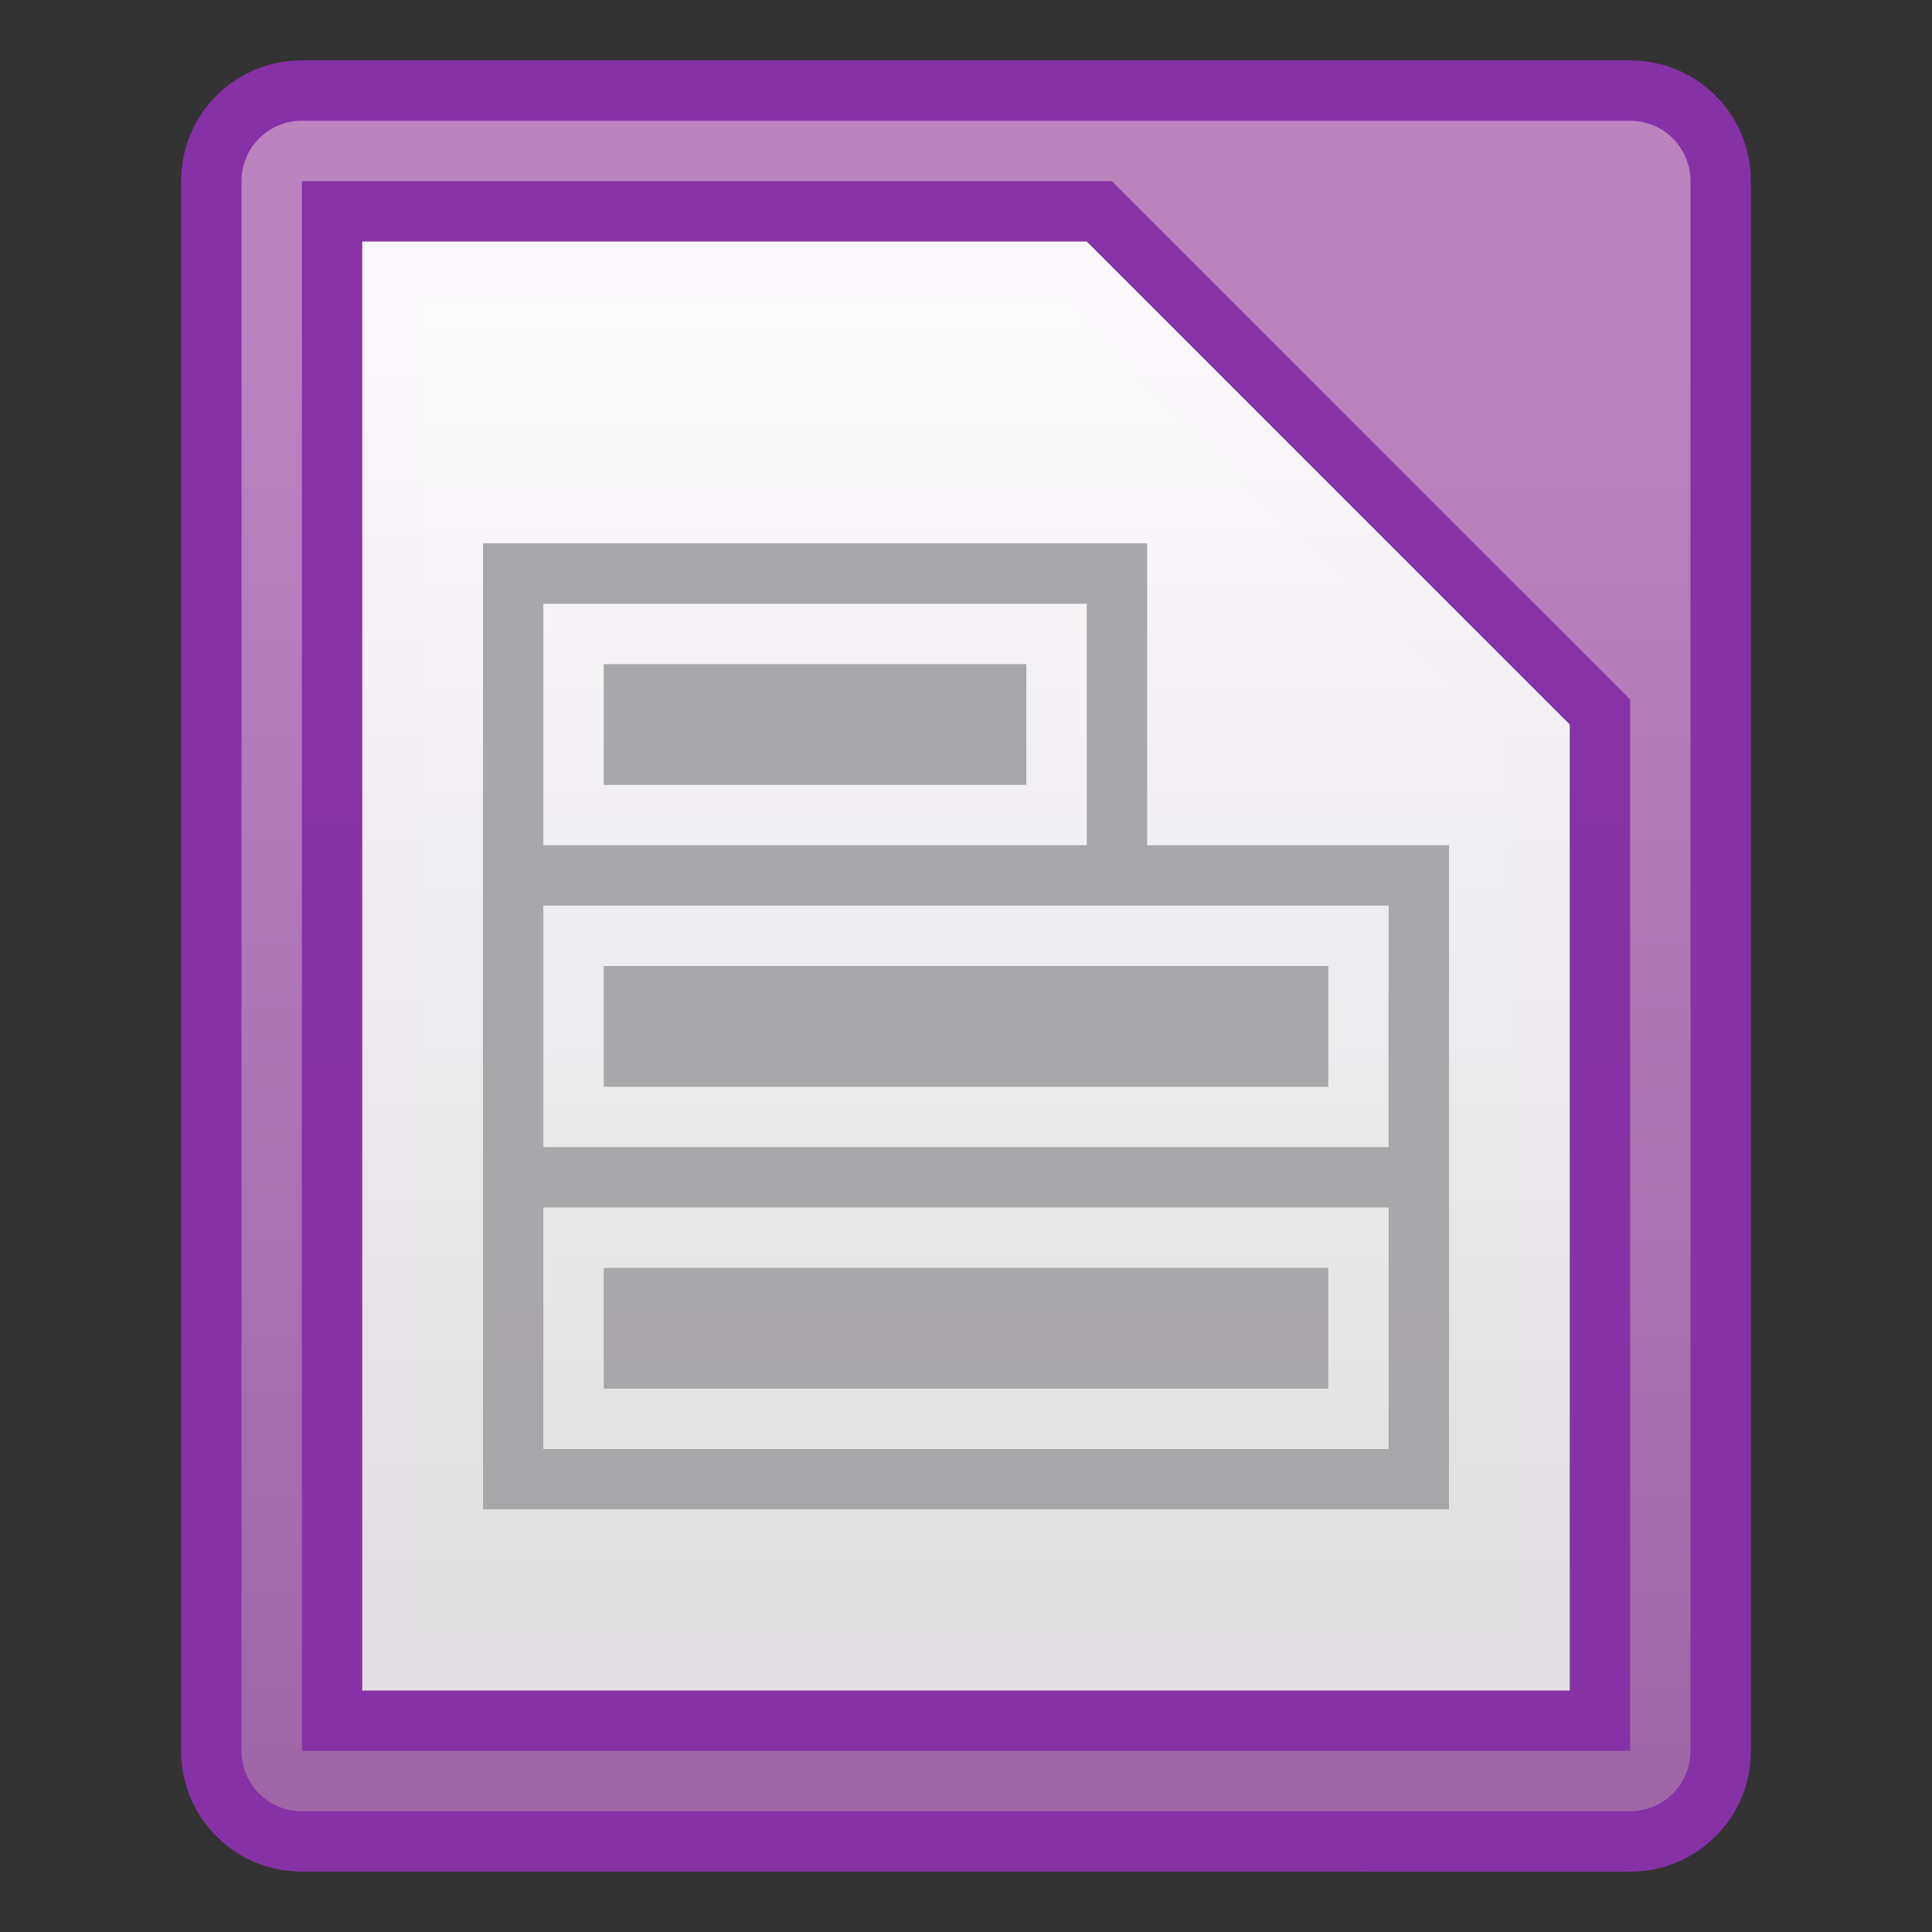<?xml version="1.0" encoding="UTF-8" standalone="no"?>
<!-- Created with Inkscape (http://www.inkscape.org/) -->

<svg
   xmlns:dc="http://purl.org/dc/elements/1.1/"
   xmlns:cc="http://creativecommons.org/ns#"
   xmlns:rdf="http://www.w3.org/1999/02/22-rdf-syntax-ns#"
   xmlns:svg="http://www.w3.org/2000/svg"
   xmlns="http://www.w3.org/2000/svg"
   xmlns:xlink="http://www.w3.org/1999/xlink"
   xmlns:sodipodi="http://sodipodi.sourceforge.net/DTD/sodipodi-0.dtd"
   xmlns:inkscape="http://www.inkscape.org/namespaces/inkscape"
   width="32"
   height="32"
   viewBox="0 0 32 32"
   version="1.1"
   id="svg8"
   inkscape:version="0.92.2 5c3e80d, 2017-08-06"
   sodipodi:docname="libreoffice-base.svg">
  <rect x="0" y="0" width="32" height="32" fill="#333333" stroke="none"/>
  <title
     id="title7895">Antu icon Theme</title>
  <defs
     id="defs2">
    <linearGradient
       inkscape:collect="always"
       xlink:href="#linearGradient2902"
       id="linearGradient2408"
       gradientUnits="userSpaceOnUse"
       gradientTransform="matrix(3.78,0,0,3.78,-34.929,-797.584)"
       x1="8.448"
       y1="295.601"
       x2="8.448"
       y2="288.987" />
    <linearGradient
       id="linearGradient2902"
       inkscape:collect="always">
      <stop
         id="stop2898"
         offset="0"
         style="stop-color:#a065a6;stop-opacity:1" />
      <stop
         id="stop2900"
         offset="1"
         style="stop-color:#bc83bf;stop-opacity:1" />
    </linearGradient>
    <linearGradient
       inkscape:collect="always"
       xlink:href="#linearGradient4582"
       id="linearGradient2410"
       gradientUnits="userSpaceOnUse"
       gradientTransform="translate(7,2)"
       x1="-10"
       y1="313.65"
       x2="-10"
       y2="292.65" />
    <linearGradient
       inkscape:collect="always"
       id="linearGradient4582">
      <stop
         style="stop-color:#e3e3e3;stop-opacity:1"
         offset="0"
         id="stop4578" />
      <stop
         style="stop-color:#fcfcfc;stop-opacity:1"
         offset="1"
         id="stop4580" />
    </linearGradient>
  </defs>
  <sodipodi:namedview
     id="base"
     pagecolor="#ffffff"
     bordercolor="#666666"
     borderopacity="1.0"
     inkscape:pageopacity="0.0"
     inkscape:pageshadow="2"
     inkscape:zoom="11.2"
     inkscape:cx="21.487065"
     inkscape:cy="7.9073774"
     inkscape:document-units="px"
     inkscape:current-layer="layer1"
     showgrid="true"
     units="px"
     inkscape:window-width="1366"
     inkscape:window-height="697"
     inkscape:window-x="0"
     inkscape:window-y="0"
     inkscape:window-maximized="1"
     objecttolerance="10"
     gridtolerance="10"
     guidetolerance="10">
    <inkscape:grid
       type="xygrid"
       id="grid7897"
       empspacing="4" />
  </sodipodi:namedview>
  <g
     inkscape:label="Capa 1"
     inkscape:groupmode="layer"
     id="layer1"
     transform="translate(0,-282.65)">
    <g
       id="g5142"
       transform="translate(19,-7)">
      <path
         sodipodi:nodetypes="sssssssss"
         inkscape:connector-curvature="0"
         style="opacity:1;fill:#8631a6;fill-opacity:1;stroke:none;stroke-width:2.393;stroke-linecap:round;stroke-linejoin:round;stroke-miterlimit:4;stroke-dasharray:none;stroke-opacity:1"
         d="m -14,290.65 22,4e-4 c 1.108,2e-5 2,0.892 2,2 v 26 c 0,1.108 -0.892,2 -2,2 l -22,-4e-4 c -1.108,-2e-5 -2,-0.892 -2,-2 v -26 c 0,-1.108 0.892,-2 2,-2 z"
         id="rect843-5-4" />
      <path
         sodipodi:nodetypes="sssssssss"
         inkscape:connector-curvature="0"
         style="opacity:1;fill:url(#linearGradient2408);fill-opacity:1;stroke:none;stroke-width:2.234;stroke-linecap:round;stroke-linejoin:round;stroke-miterlimit:4;stroke-dasharray:none;stroke-opacity:1"
         d="m -14,291.65 22,4e-4 c 0.554,10e-6 1,0.446 1,1 v 26 c 0,0.554 -0.446,1 -1,1 l -22,-4e-4 c -0.554,-10e-6 -1,-0.446 -1,-1 v -26 c 0,-0.554 0.446,-1 1,-1 z"
         id="rect843-3-9-3" />
      <path
         sodipodi:nodetypes="ccccccccccccccc"
         style="color:#000000;font-style:normal;font-variant:normal;font-weight:normal;font-stretch:normal;font-size:medium;line-height:normal;font-family:sans-serif;font-variant-ligatures:normal;font-variant-position:normal;font-variant-caps:normal;font-variant-numeric:normal;font-variant-alternates:normal;font-feature-settings:normal;text-indent:0;text-align:start;text-decoration:none;text-decoration-line:none;text-decoration-style:solid;text-decoration-color:#000000;letter-spacing:normal;word-spacing:normal;text-transform:none;writing-mode:lr-tb;direction:ltr;text-orientation:mixed;dominant-baseline:auto;baseline-shift:baseline;text-anchor:start;white-space:normal;shape-padding:0;clip-rule:nonzero;display:inline;overflow:visible;visibility:visible;opacity:0.98;isolation:auto;mix-blend-mode:normal;color-interpolation:sRGB;color-interpolation-filters:linearRGB;solid-color:#000000;solid-opacity:1;vector-effect:none;fill:#8631a6;fill-opacity:1;fill-rule:nonzero;stroke:none;stroke-width:2;stroke-linecap:square;stroke-linejoin:miter;stroke-miterlimit:4;stroke-dasharray:none;stroke-dashoffset:0;stroke-opacity:1;paint-order:stroke markers fill;color-rendering:auto;image-rendering:auto;shape-rendering:auto;text-rendering:auto;enable-background:accumulate"
         d="m -14,292.65 v 1 25 l 22,4e-4 v -17.414 l -4.293,-4.293 -4.293,-4.293 z m 2,2 10.586,4e-4 3.707,3.707 L 6,302.064 v 14.586 l -18,-4e-4 z"
         id="rect926-8-3"
         inkscape:connector-curvature="0" />
      <path
         style="opacity:0.98;fill:url(#linearGradient2410);fill-opacity:1;stroke:none;stroke-width:2;stroke-linecap:square;stroke-linejoin:miter;stroke-miterlimit:4;stroke-dasharray:none;stroke-opacity:1;paint-order:stroke markers fill"
         d="m -13,293.65 12,4e-4 4,4 4,4 v 16 l -20,-4e-4 z"
         id="rect926-6-4-3"
         inkscape:connector-curvature="0"
         sodipodi:nodetypes="ccccccc" />
      <path
         id="rect4496"
         d="m -11,298.65 v 5 11 H 5 v -11 H 0 v -5 z m 1,1 h 9 v 4 h -9 z m 1,1 v 2 h 7 v -2 z m -1,4 H 4 v 4 h -14 z m 1,1 v 2 H 3 v -2 z m -1,4 H 4 v 4 h -14 z m 1,1 v 2 H 3 v -2 z"
         style="opacity:0.98;fill:#a6a5a7;fill-opacity:1;stroke:none;stroke-width:2;stroke-linecap:square;stroke-linejoin:miter;stroke-miterlimit:4;stroke-dasharray:none;stroke-opacity:1;paint-order:stroke markers fill"
         inkscape:connector-curvature="0" />
    </g>
  </g>
</svg>
